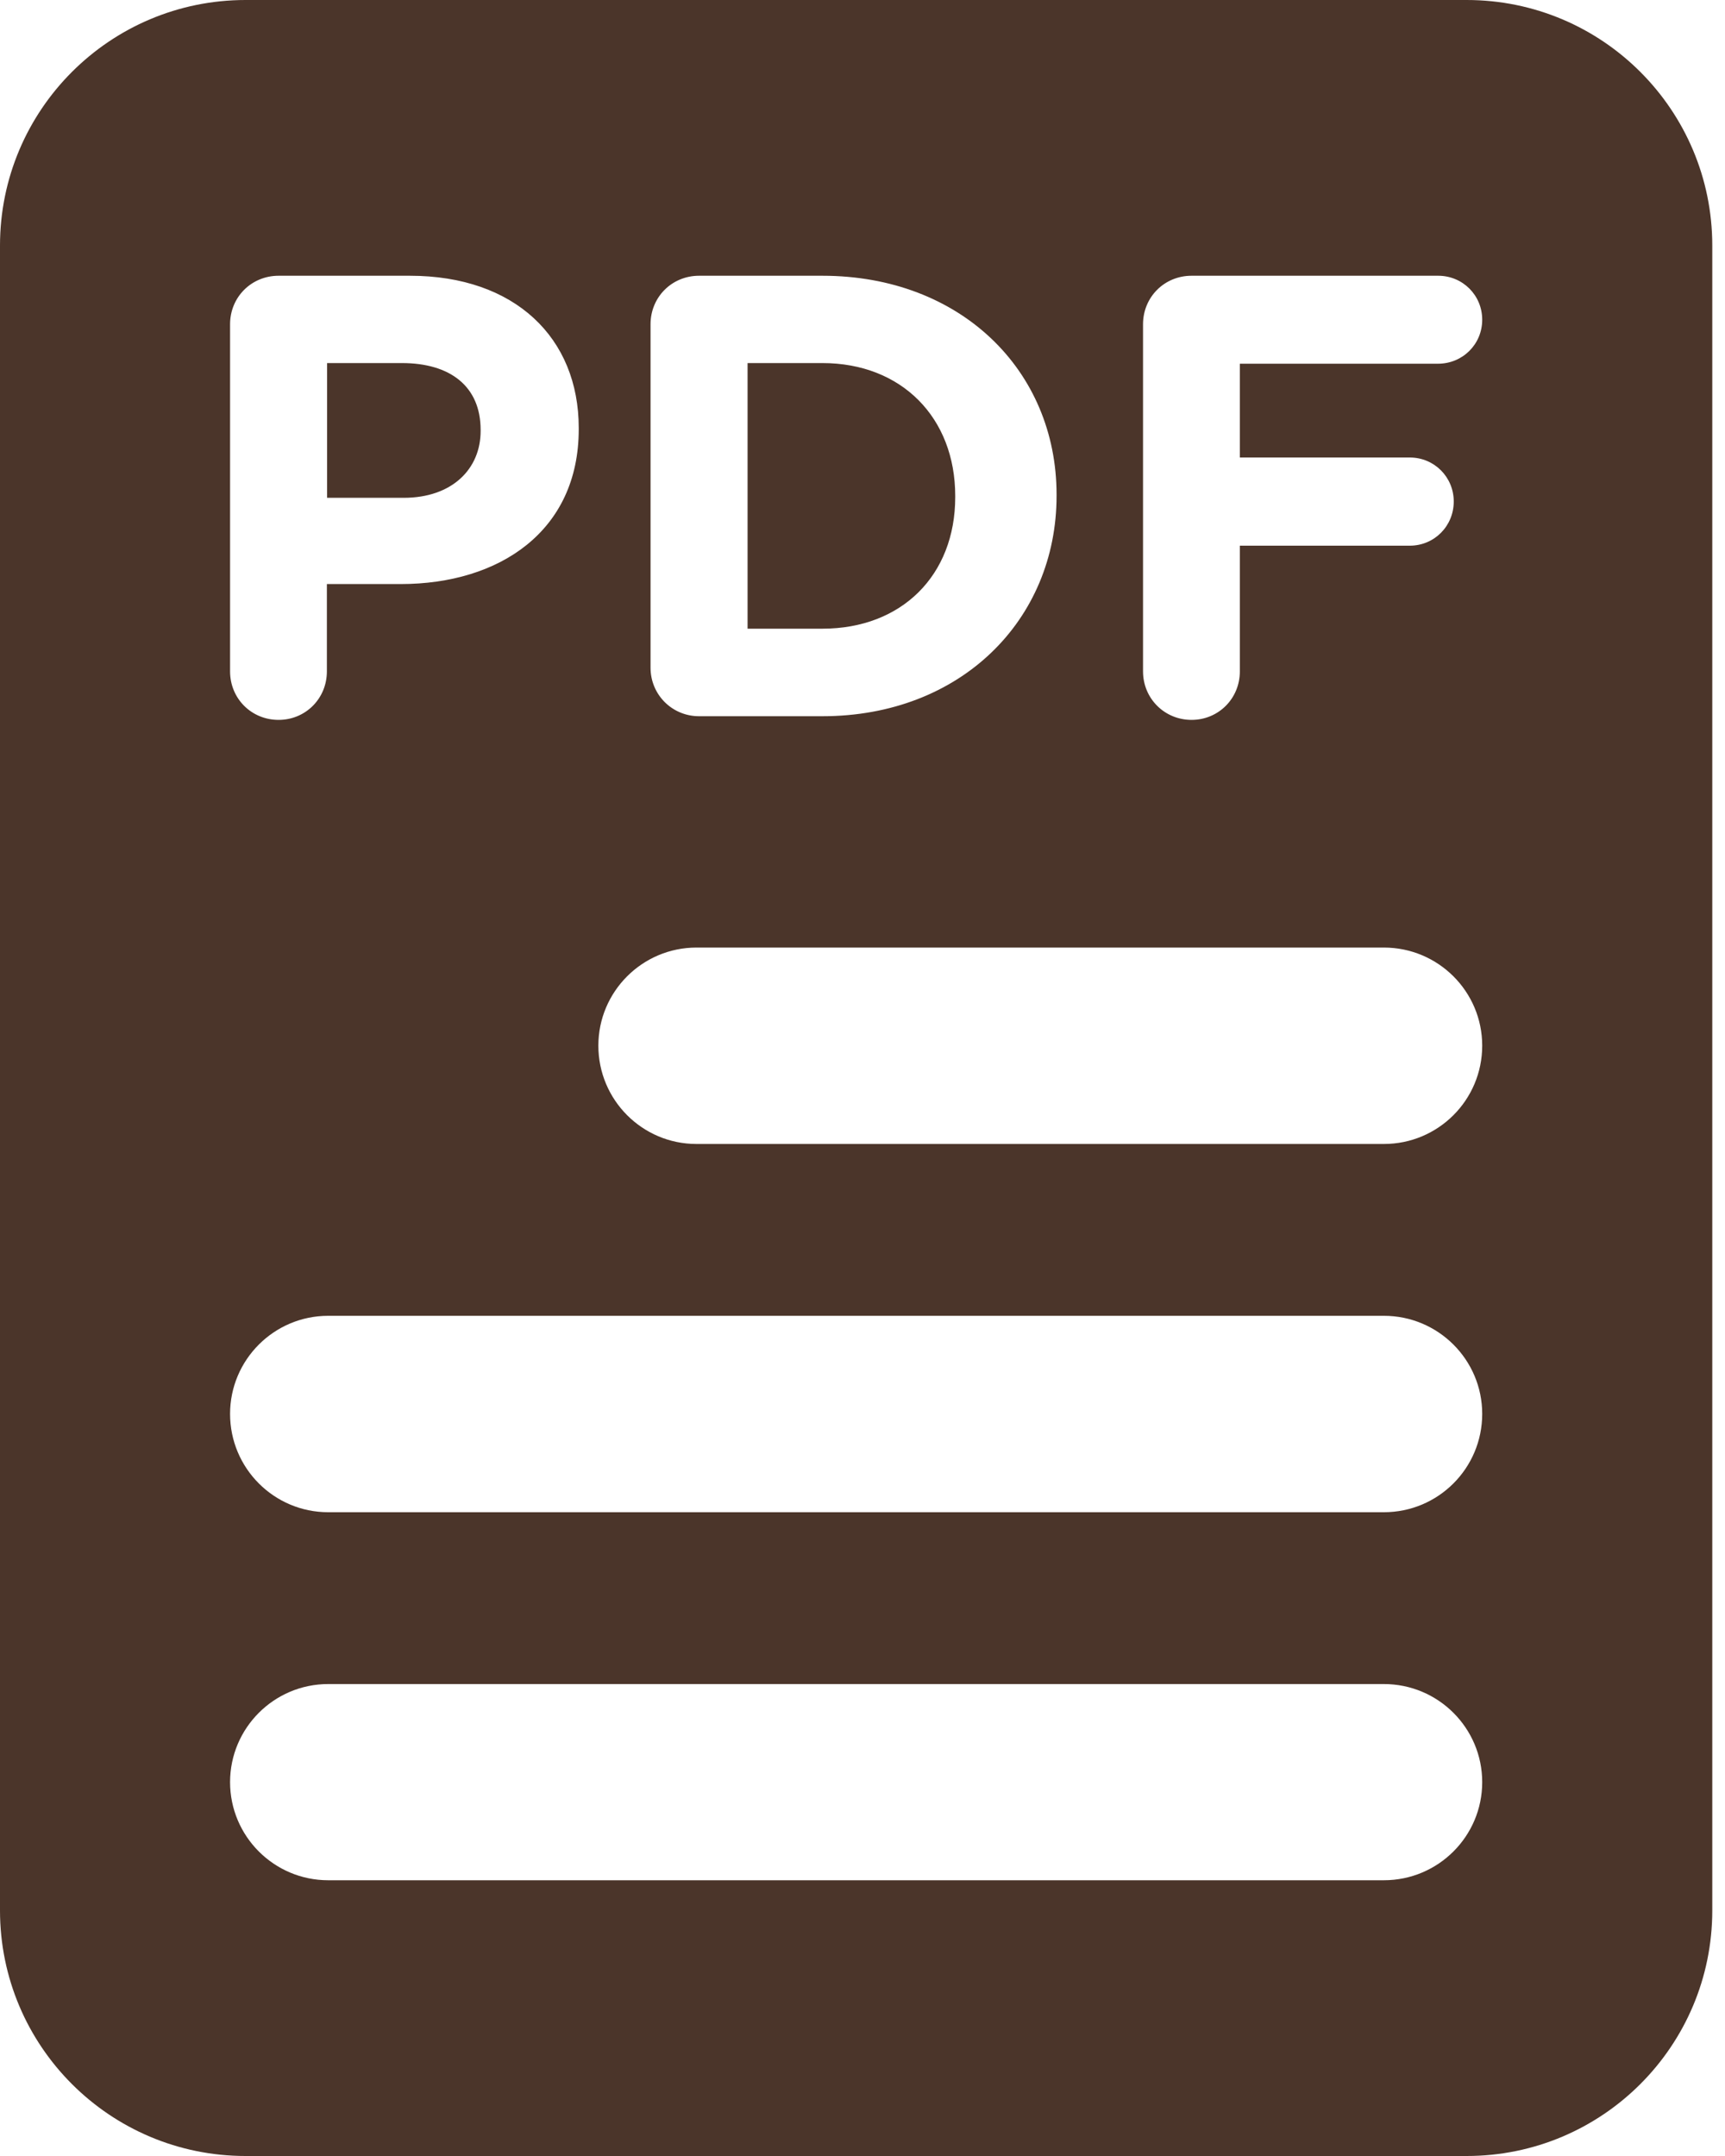 <svg width="8" height="10" viewBox="0 0 8 10" fill="none" xmlns="http://www.w3.org/2000/svg">
<path d="M1.872 2.309H1.517V1.684H1.864C2.088 1.684 2.229 1.792 2.229 1.994V1.999C2.229 2.175 2.097 2.309 1.872 2.309ZM4.43 2.306V2.3C4.43 1.938 4.182 1.684 3.814 1.684H3.467V2.916H3.814C4.182 2.916 4.43 2.668 4.43 2.306ZM7.941 1.139V8.861C7.941 9.49 7.431 10 6.802 10H1.139C0.51 10 0 9.49 0 8.861V1.139C0 0.51 0.51 0 1.139 0H6.802C7.431 0 7.941 0.51 7.941 1.139ZM3.017 3.097C3.017 3.222 3.117 3.322 3.242 3.322H3.814C4.456 3.322 4.9 2.875 4.9 2.3V2.294C4.9 1.719 4.456 1.279 3.814 1.279H3.242C3.116 1.279 3.017 1.378 3.017 1.504V3.097ZM1.067 3.114C1.067 3.24 1.166 3.339 1.292 3.339C1.417 3.339 1.516 3.24 1.516 3.114V2.709H1.858C2.316 2.709 2.684 2.464 2.684 1.991V1.985C2.684 1.568 2.389 1.279 1.901 1.279H1.292C1.166 1.279 1.067 1.378 1.067 1.504L1.067 3.114ZM6.874 8.266C6.874 8.015 6.67 7.811 6.418 7.811H1.522C1.271 7.811 1.067 8.015 1.067 8.266C1.067 8.517 1.271 8.721 1.522 8.721H6.418C6.67 8.721 6.874 8.517 6.874 8.266ZM6.874 6.558C6.874 6.307 6.67 6.103 6.418 6.103H1.522C1.271 6.103 1.067 6.307 1.067 6.558C1.067 6.81 1.271 7.014 1.522 7.014H6.418C6.67 7.014 6.874 6.81 6.874 6.558ZM6.874 4.85C6.874 4.599 6.67 4.395 6.418 4.395H3.23C2.979 4.395 2.775 4.599 2.775 4.85C2.775 5.102 2.979 5.306 3.23 5.306H6.418C6.67 5.306 6.874 5.102 6.874 4.85ZM6.874 1.483C6.874 1.369 6.783 1.279 6.67 1.279H5.526C5.4 1.279 5.301 1.378 5.301 1.504V3.114C5.301 3.24 5.401 3.339 5.526 3.339C5.651 3.339 5.75 3.24 5.75 3.114V2.531H6.538C6.652 2.531 6.742 2.44 6.742 2.326C6.742 2.213 6.652 2.122 6.538 2.122H5.75V1.687H6.669C6.783 1.687 6.874 1.597 6.874 1.483Z" fill="#4B352A"/>
</svg>

